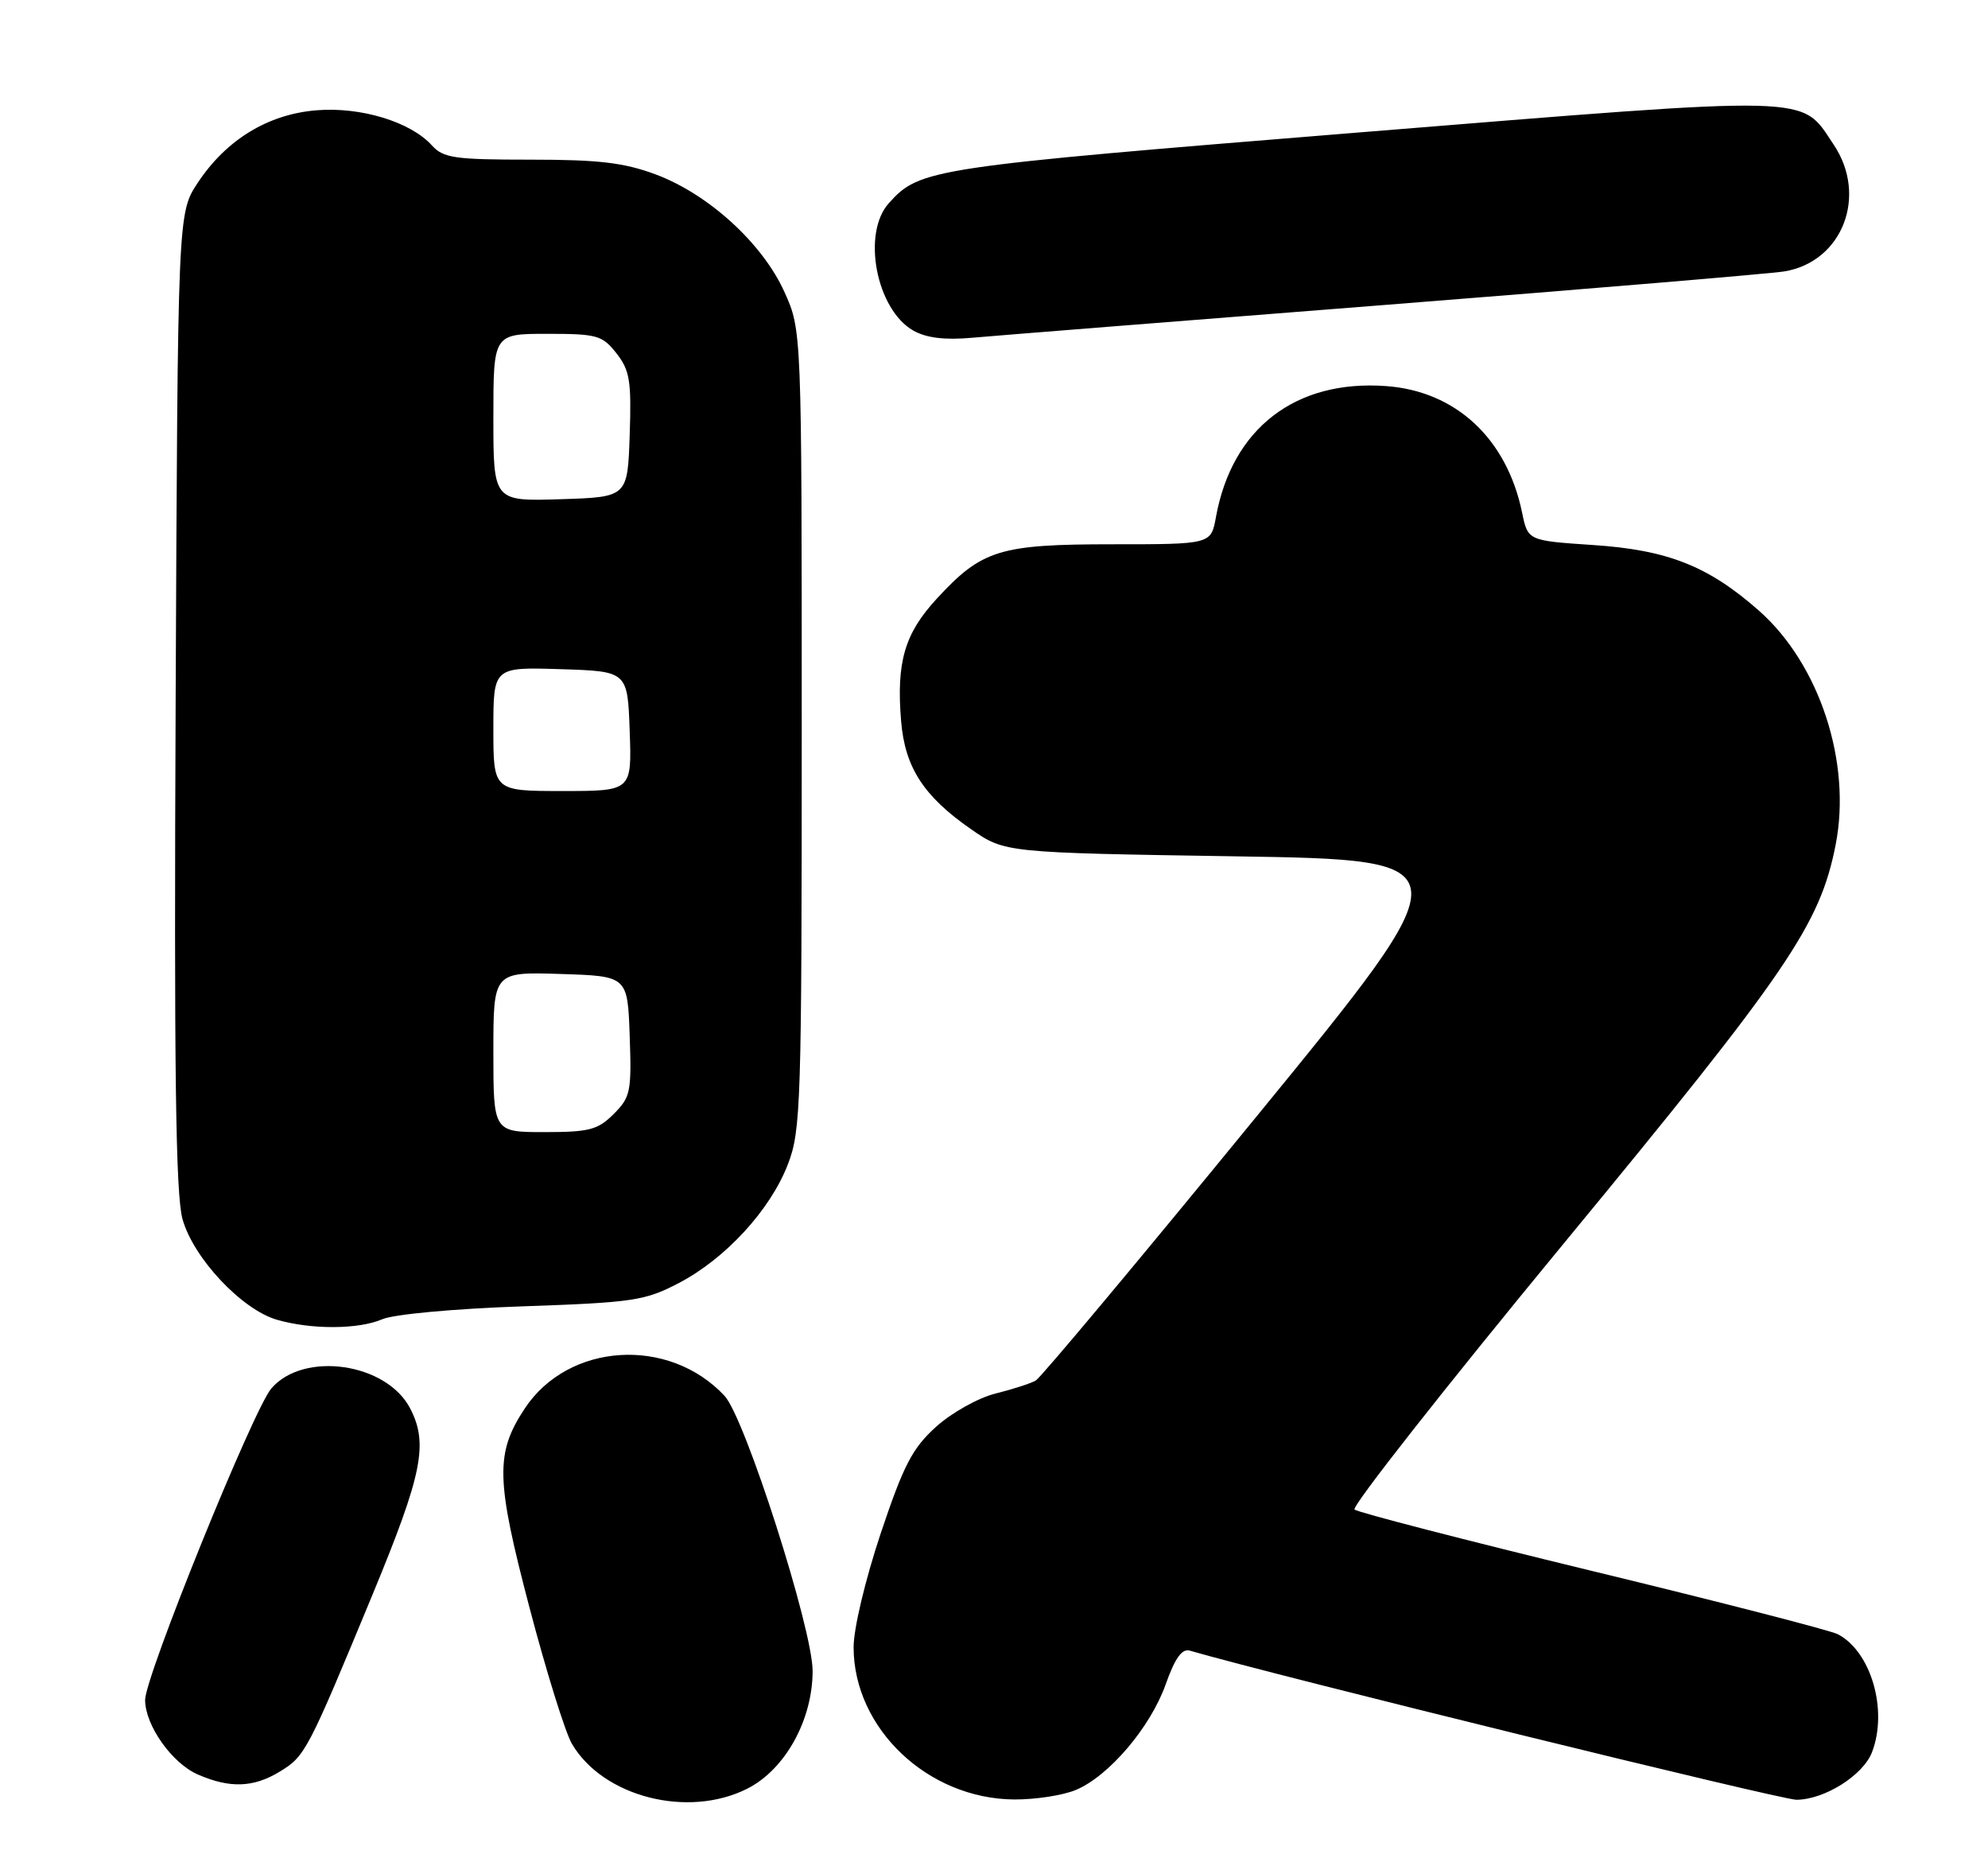 <?xml version="1.0" encoding="UTF-8" standalone="no"?>
<!DOCTYPE svg PUBLIC "-//W3C//DTD SVG 1.1//EN" "http://www.w3.org/Graphics/SVG/1.1/DTD/svg11.dtd" >
<svg xmlns="http://www.w3.org/2000/svg" xmlns:xlink="http://www.w3.org/1999/xlink" version="1.1" viewBox="0 0 274 256">
 <g >
 <path fill="currentColor"
d=" M 103.00 246.47 C 108.21 243.84 112.00 237.01 112.00 230.25 C 112.00 224.47 102.68 195.35 99.86 192.34 C 92.18 184.12 78.34 185.00 72.33 194.08 C 68.25 200.25 68.33 203.84 72.98 221.53 C 75.28 230.29 77.91 238.74 78.83 240.30 C 83.13 247.61 94.83 250.60 103.00 246.47 Z  M 148.28 246.65 C 152.84 244.74 158.56 238.02 160.67 232.08 C 161.94 228.49 162.91 227.14 163.98 227.45 C 175.75 230.87 245.45 248.00 247.59 248.00 C 251.46 247.99 256.81 244.62 258.02 241.43 C 260.23 235.64 257.89 227.58 253.30 225.19 C 252.31 224.67 237.10 220.75 219.50 216.49 C 201.90 212.22 187.14 208.40 186.69 208.01 C 186.25 207.61 199.21 191.14 215.49 171.39 C 246.47 133.83 250.83 127.44 253.00 116.41 C 255.23 105.07 250.78 91.50 242.41 84.13 C 235.44 77.99 229.84 75.78 219.54 75.10 C 210.58 74.50 210.58 74.50 209.78 70.61 C 207.67 60.42 200.64 53.89 191.03 53.20 C 178.55 52.29 169.81 59.03 167.59 71.25 C 166.91 75.00 166.91 75.00 153.36 75.00 C 137.75 75.00 135.33 75.75 129.10 82.51 C 124.67 87.32 123.52 91.25 124.20 99.39 C 124.73 105.75 127.30 109.72 133.82 114.25 C 138.50 117.50 138.50 117.50 170.30 118.00 C 202.10 118.50 202.10 118.50 173.06 154.00 C 157.09 173.53 143.45 189.83 142.76 190.23 C 142.07 190.63 139.56 191.44 137.19 192.03 C 134.81 192.63 131.16 194.67 129.01 196.61 C 125.74 199.57 124.54 201.88 121.38 211.31 C 119.26 217.67 117.64 224.44 117.65 227.00 C 117.67 238.19 127.88 247.87 139.78 247.96 C 142.69 247.98 146.51 247.39 148.28 246.65 Z  M 38.58 244.11 C 42.07 241.98 42.39 241.37 51.41 219.57 C 58.21 203.12 59.05 198.94 56.54 194.09 C 53.29 187.79 41.86 186.14 37.40 191.32 C 34.91 194.22 20.00 231.01 20.00 234.25 C 20.01 237.75 23.70 242.97 27.27 244.52 C 31.70 246.45 34.95 246.33 38.58 244.11 Z  M 52.68 181.79 C 54.28 181.10 62.64 180.33 72.00 180.01 C 87.28 179.48 88.87 179.24 93.54 176.81 C 100.00 173.44 106.17 166.73 108.59 160.44 C 110.39 155.80 110.50 152.20 110.50 100.50 C 110.50 45.50 110.50 45.50 108.11 40.22 C 105.10 33.55 97.67 26.77 90.41 24.05 C 86.02 22.41 82.58 22.00 73.12 22.00 C 62.65 22.00 61.11 21.78 59.53 20.04 C 56.59 16.78 49.70 14.69 43.59 15.20 C 36.92 15.75 31.18 19.26 27.26 25.18 C 24.50 29.35 24.50 29.35 24.21 96.43 C 23.98 147.31 24.21 164.58 25.15 167.97 C 26.63 173.33 33.31 180.46 38.18 181.86 C 42.93 183.23 49.41 183.20 52.68 181.79 Z  M 191.00 42.01 C 219.32 39.78 244.04 37.71 245.92 37.40 C 253.94 36.09 257.48 26.97 252.71 19.90 C 248.10 13.04 250.89 13.11 187.32 18.25 C 128.19 23.04 126.80 23.24 122.52 27.98 C 118.75 32.14 120.77 42.66 125.89 45.56 C 127.69 46.57 130.21 46.88 134.00 46.54 C 137.03 46.27 162.68 44.23 191.00 42.01 Z  M 68.00 144.96 C 68.00 133.92 68.00 133.92 77.25 134.21 C 86.50 134.50 86.50 134.50 86.79 142.75 C 87.06 150.42 86.90 151.19 84.59 153.50 C 82.40 155.69 81.22 156.00 75.05 156.00 C 68.00 156.00 68.00 156.00 68.00 144.96 Z  M 68.00 100.46 C 68.00 91.92 68.00 91.92 77.25 92.21 C 86.50 92.50 86.50 92.50 86.79 100.75 C 87.08 109.00 87.08 109.00 77.54 109.00 C 68.00 109.00 68.00 109.00 68.00 100.46 Z  M 68.00 57.54 C 68.00 46.00 68.00 46.00 75.43 46.00 C 82.29 46.00 83.01 46.20 84.96 48.68 C 86.80 51.02 87.04 52.47 86.79 59.93 C 86.50 68.50 86.50 68.50 77.25 68.79 C 68.00 69.08 68.00 69.08 68.00 57.54 Z "/>
</g>
</svg>